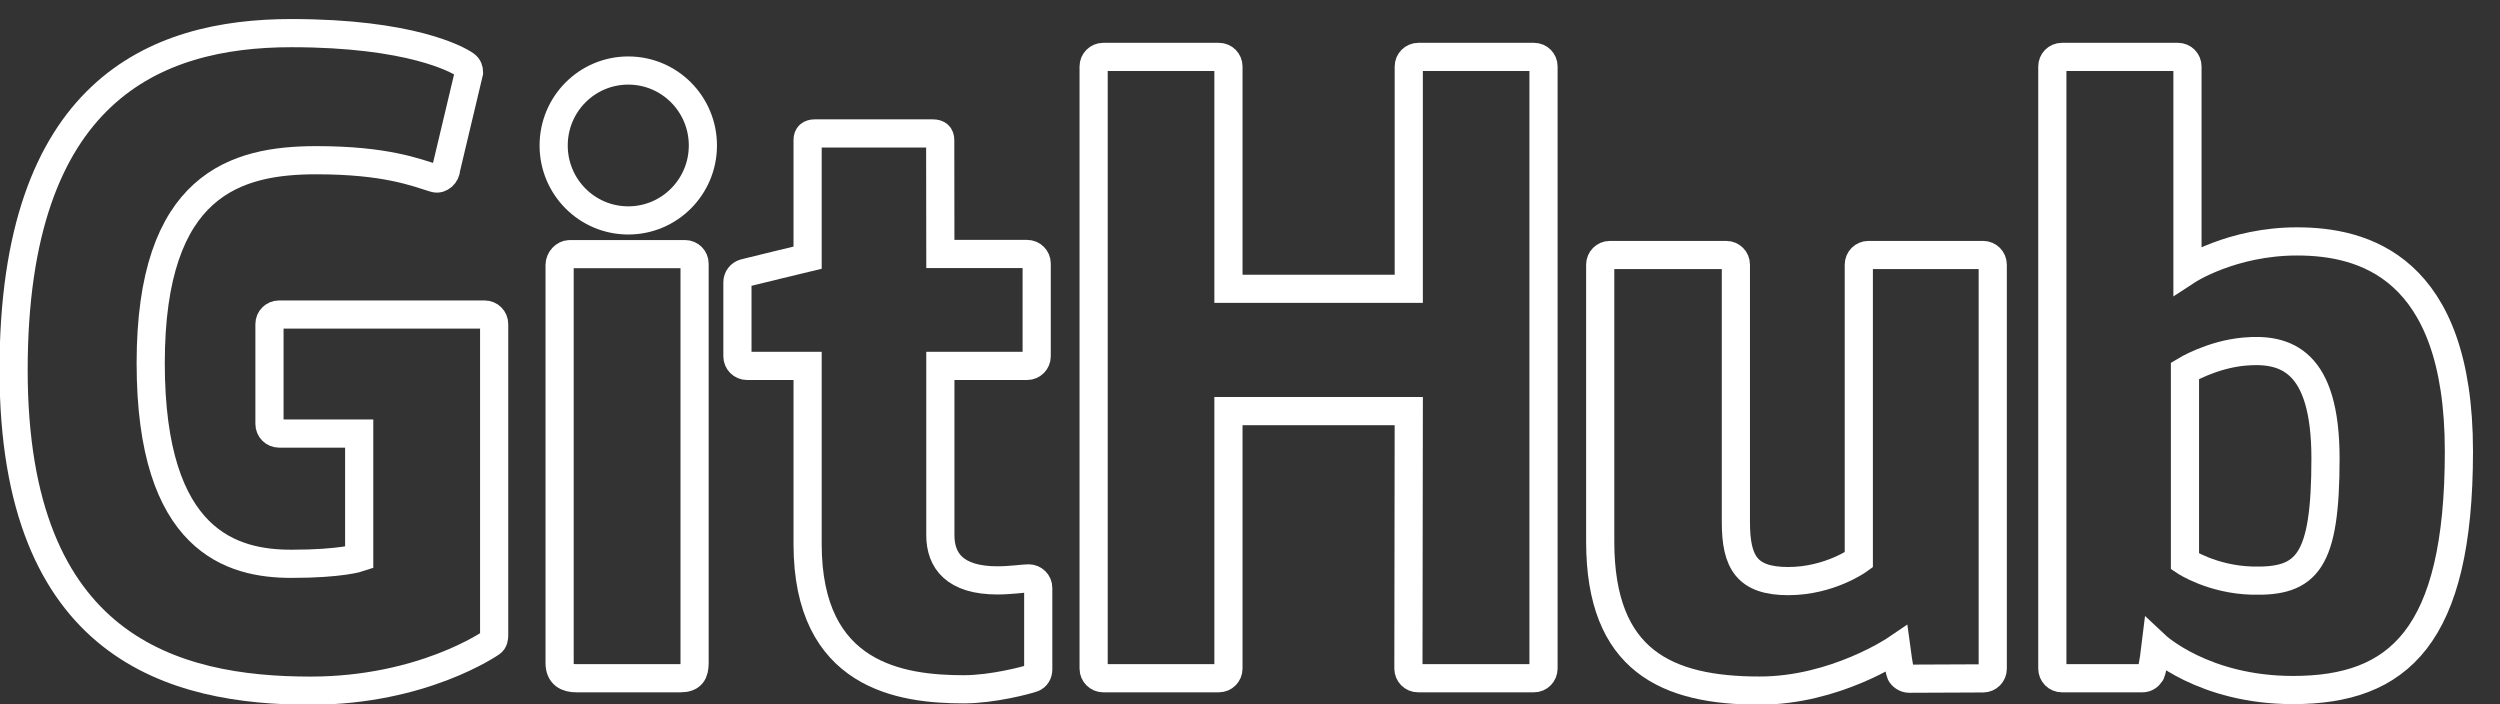 <svg width="71" height="20" viewBox="0 0 71 20" fill="none" xmlns="http://www.w3.org/2000/svg">
<rect x="0" y="0" width="71" height="20" fill="#333333" stroke="none"/>
<path d="M13.761 8.933H7.924C7.774 8.933 7.653 9.054 7.653 9.203V12.041C7.653 12.19 7.774 12.313 7.924 12.313H10.201V15.839C10.201 15.839 9.691 16.012 8.277 16.012C6.61 16.012 4.28 15.406 4.28 10.313C4.28 5.221 6.706 4.55 8.983 4.55C10.953 4.55 11.804 4.895 12.344 5.061C12.513 5.113 12.669 4.944 12.669 4.795L13.321 2.053C13.321 1.982 13.298 1.898 13.217 1.842C12.997 1.687 11.659 0.941 8.277 0.941C4.383 0.939 0.386 2.588 0.386 10.511C0.386 18.433 4.961 19.615 8.817 19.615C12.01 19.615 13.946 18.257 13.946 18.257C14.025 18.213 14.034 18.102 14.034 18.052V9.203C14.034 9.054 13.913 8.933 13.763 8.933H13.761Z" stroke="white" stroke-width="0.8" stroke-miterlimit="10"/>
<path d="M43.836 1.888C43.836 1.737 43.717 1.616 43.566 1.616H40.281C40.131 1.616 40.009 1.739 40.009 1.888V8.202H34.888V1.888C34.888 1.737 34.767 1.616 34.616 1.616H31.331C31.181 1.616 31.059 1.739 31.059 1.888V18.988C31.059 19.139 31.181 19.262 31.331 19.262H34.616C34.767 19.262 34.888 19.139 34.888 18.988V11.675H40.009L39.999 18.988C39.999 19.139 40.121 19.262 40.271 19.262H43.565C43.715 19.262 43.834 19.139 43.836 18.988V1.888Z" stroke="white" stroke-width="0.8" stroke-miterlimit="10"/>
<path d="M19.962 4.132C19.962 2.954 19.013 2.003 17.843 2.003C16.672 2.003 15.724 2.954 15.724 4.132C15.724 5.309 16.672 6.26 17.843 6.26C19.013 6.26 19.962 5.307 19.962 4.132Z" stroke="white" stroke-width="0.8" stroke-miterlimit="10"/>
<path d="M19.726 15.381V7.489C19.726 7.339 19.605 7.217 19.454 7.217H16.178C16.028 7.217 15.893 7.37 15.893 7.521V18.83C15.893 19.162 16.101 19.262 16.371 19.262H19.323C19.647 19.262 19.726 19.105 19.726 18.825V15.383V15.381Z" stroke="white" stroke-width="0.8" stroke-miterlimit="10"/>
<path d="M56.322 7.242H53.062C52.912 7.242 52.79 7.364 52.79 7.516V15.901C52.79 15.901 51.961 16.503 50.787 16.503C49.613 16.503 49.299 15.972 49.299 14.827V7.516C49.299 7.364 49.177 7.242 49.027 7.242H45.718C45.57 7.242 45.446 7.364 45.446 7.516V15.381C45.446 18.78 47.351 19.613 49.973 19.613C52.123 19.613 53.858 18.432 53.858 18.432C53.858 18.432 53.941 19.055 53.978 19.128C54.015 19.2 54.113 19.275 54.217 19.275L56.322 19.266C56.471 19.266 56.594 19.143 56.594 18.993V7.516C56.594 7.364 56.471 7.242 56.321 7.242H56.322Z" stroke="white" stroke-width="0.8" stroke-miterlimit="10"/>
<path d="M65.236 6.856C63.383 6.856 62.124 7.679 62.124 7.679V1.888C62.124 1.737 62.003 1.616 61.853 1.616H58.557C58.407 1.616 58.286 1.739 58.286 1.888V18.988C58.286 19.139 58.407 19.262 58.557 19.262H60.844C60.946 19.262 61.025 19.208 61.083 19.116C61.139 19.024 61.222 18.328 61.222 18.328C61.222 18.328 62.57 19.597 65.121 19.597C68.115 19.597 69.833 18.086 69.833 12.816C69.833 7.545 67.089 6.856 65.236 6.856ZM63.95 16.489C62.819 16.455 62.053 15.945 62.053 15.945V10.53C62.053 10.53 62.809 10.068 63.738 9.985C64.912 9.88 66.044 10.233 66.044 13.019C66.044 15.956 65.533 16.535 63.952 16.489H63.95Z" stroke="white" stroke-width="0.8" stroke-miterlimit="10"/>
<path d="M29.17 7.213H26.706C26.706 7.213 26.702 3.976 26.702 3.974C26.702 3.852 26.638 3.79 26.496 3.79H23.137C23.006 3.79 22.936 3.848 22.936 3.972V7.318C22.936 7.318 21.253 7.723 21.14 7.755C21.026 7.788 20.943 7.892 20.943 8.016V10.12C20.943 10.271 21.064 10.392 21.215 10.392H22.936V15.45C22.936 19.208 25.588 19.576 27.375 19.576C28.192 19.576 29.17 19.316 29.332 19.256C29.43 19.22 29.486 19.12 29.486 19.011V16.698C29.488 16.547 29.361 16.426 29.216 16.426C29.072 16.426 28.705 16.483 28.327 16.483C27.116 16.483 26.706 15.924 26.706 15.199C26.706 14.474 26.706 10.392 26.706 10.392H29.17C29.32 10.392 29.442 10.269 29.442 10.12V7.485C29.442 7.334 29.32 7.213 29.17 7.213Z" stroke="white" stroke-width="0.8" stroke-miterlimit="10"/>
</svg>
